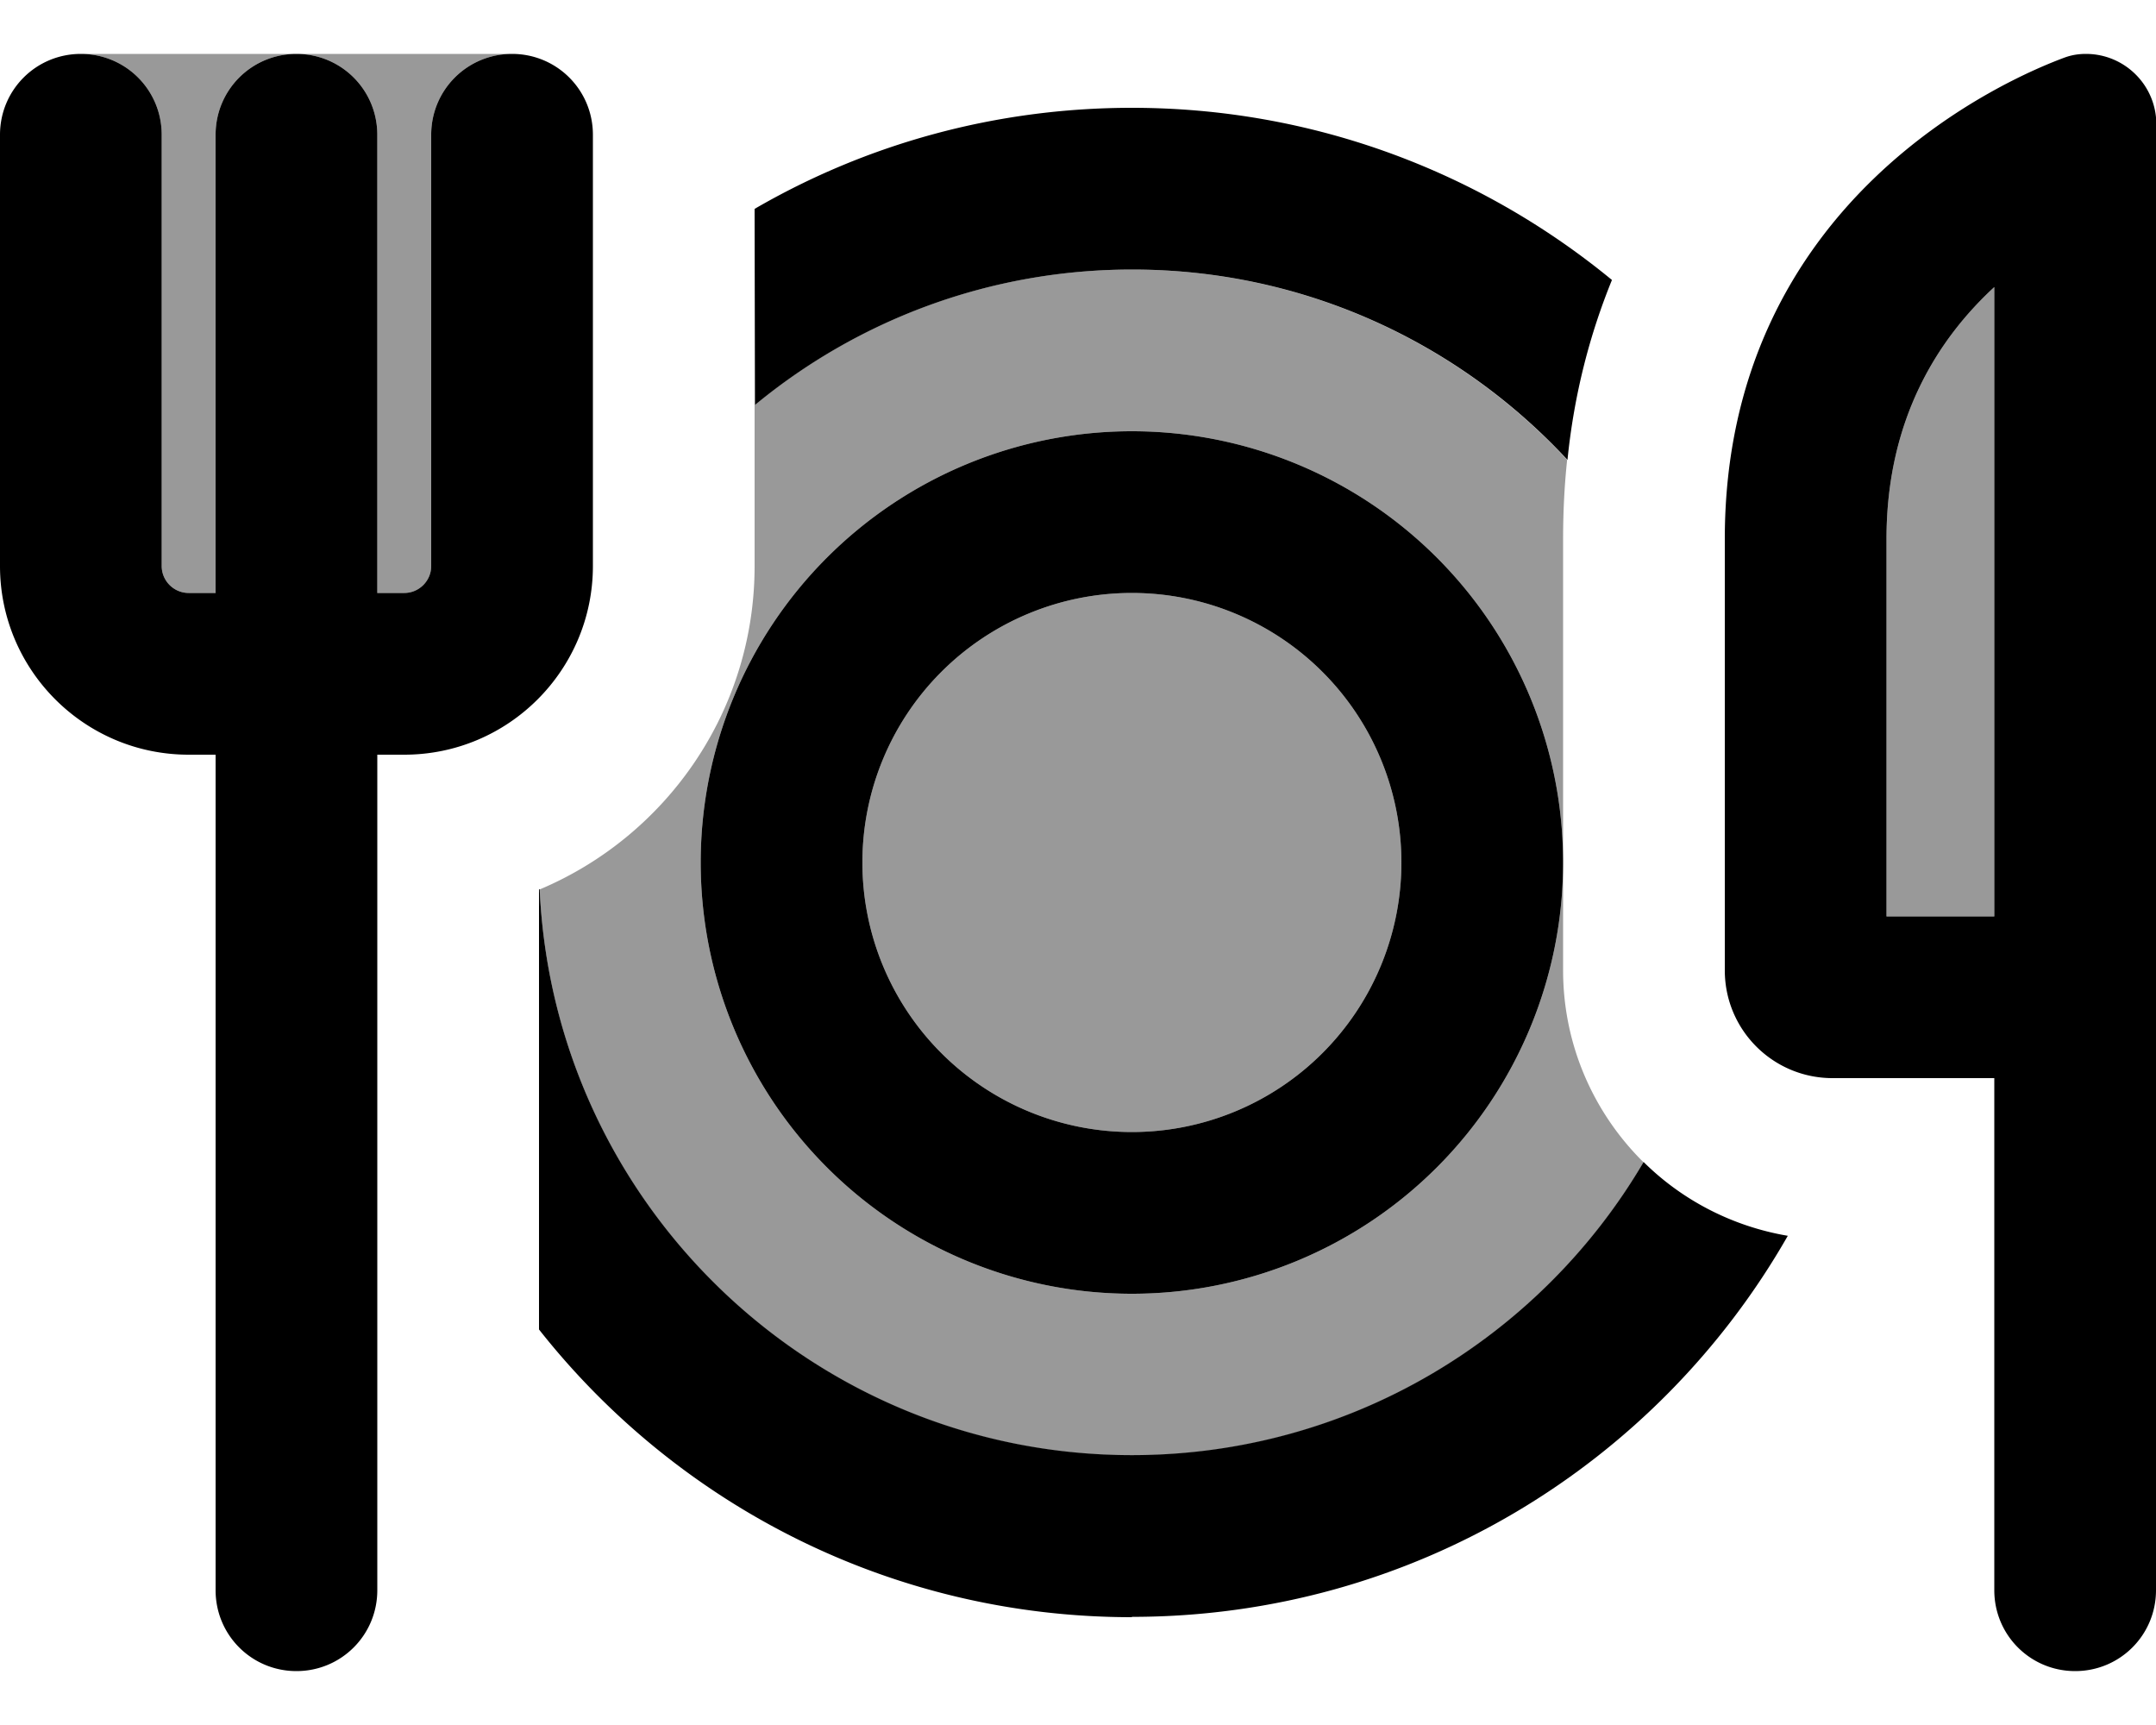 <svg xmlns="http://www.w3.org/2000/svg" viewBox="0 0 640 512"><!--! Font Awesome Pro 7.0.0 by @fontawesome - https://fontawesome.com License - https://fontawesome.com/license (Commercial License) Copyright 2025 Fonticons, Inc. --><path style="fill:currentColor;opacity:.4" d="M24 16c13.3 0 24 10.7 24 24l0 128c0 4.4 3.6 8 8 8l8 0 0-136c0-13.3 10.7-24 24-24L24 16zm64 0c13.3 0 24 10.7 24 24l0 136 8 0c4.4 0 8-3.6 8-8l0-128c0-13.3 10.7-24 24-24L88 16zm72.2 248c4.2 93.5 81.3 168 175.8 168 64.7 0 121.3-34.9 151.9-87-14.7-14.5-23.9-34.7-23.9-57l0-128c0-8.2 .4-16 1.2-23.5-32.2-34.7-78.1-56.5-129.2-56.5-42.5 0-81.6 15.1-112 40.2l0 47.8c0 43.2-26.3 80.2-63.8 96zM464 256a128 128 0 1 1 -256 0 128 128 0 1 1 256 0zm-208 0a80 80 0 1 0 160 0 80 80 0 1 0 -160 0zm304-96l0 112 32 0 0-186.8c-16.6 15.3-32 39.1-32 74.8z"/><path style="fill:currentColor;opacity:1" d="M24 16c13.3 0 24 10.7 24 24l0 128c0 4.4 3.6 8 8 8l8 0 0-136c0-13.3 10.7-24 24-24s24 10.7 24 24l0 136 8 0c4.4 0 8-3.6 8-8l0-128c0-13.3 10.7-24 24-24s24 10.7 24 24l0 128c0 30.9-25.1 56-56 56l-8 0 0 248c0 13.3-10.7 24-24 24s-24-10.7-24-24l0-248-8 0c-30.9 0-56-25.1-56-56L0 40C0 26.7 10.7 16 24 16zM560 160l0 112 32 0 0-186.8c-16.6 15.3-32 39.1-32 74.8zm32 160l-48 0c-17.7 0-32-14.3-32-32l0-128c0-100.8 84.2-136.8 101.1-143 2-.7 4-1 6.1-1 11.5 0 20.9 9.3 20.9 20.9L640 472c0 13.3-10.7 24-24 24s-24-10.7-24-24l0-152zM336 480c-71.4 0-135-33.4-176-85.4l0-130.6 .2-.1c4.2 93.5 81.3 168 175.8 168 64.7 0 121.3-34.9 151.9-87 11.4 11.3 26.3 19.1 42.8 21.9-38.6 67.6-111.3 113.1-194.7 113.1zM224 62c32.9-19.1 71.2-30 112-30 54.1 0 103.7 19.2 142.5 51.1-6.4 15.7-11.2 33.5-13.2 53.4-32.2-34.7-78.1-56.5-129.2-56.5-42.5 0-81.6 15.1-112 40.2L224 62zM336 384a128 128 0 1 1 0-256 128 128 0 1 1 0 256zm80-128a80 80 0 1 0 -160 0 80 80 0 1 0 160 0z"/></svg>